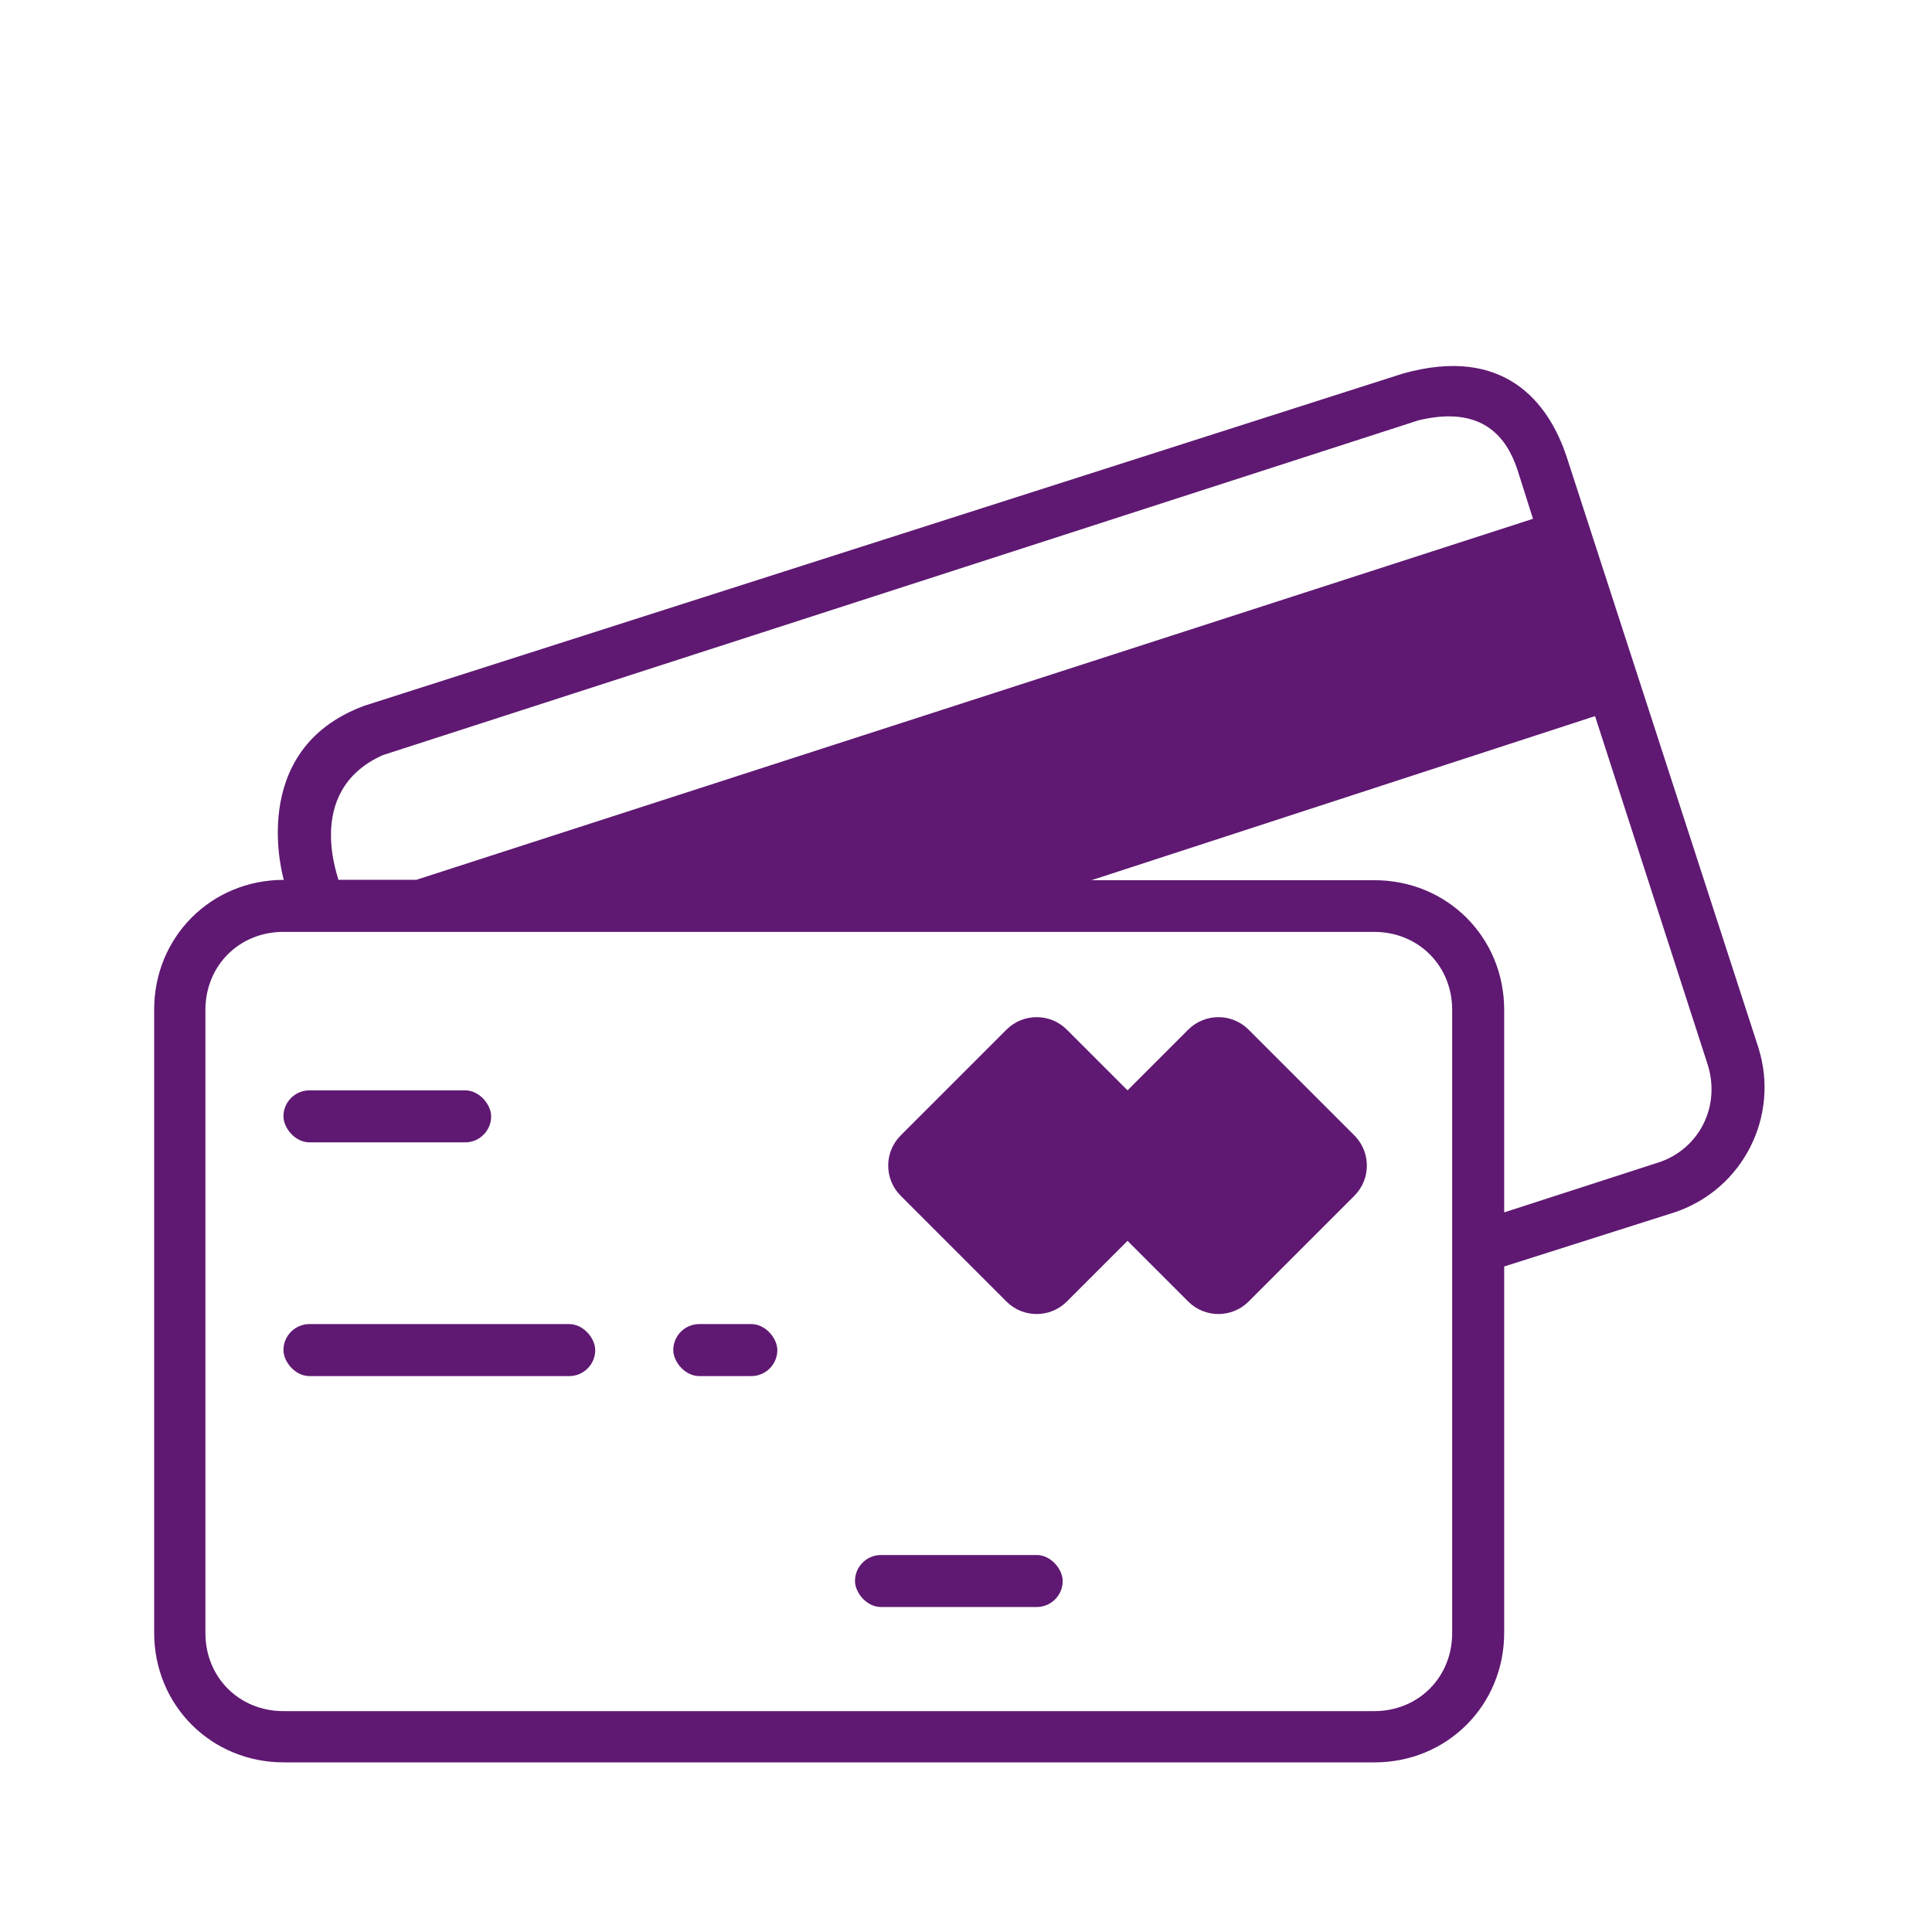 <?xml version='1.0' encoding='UTF-8'?>
<svg xmlns="http://www.w3.org/2000/svg" id="a" data-name="Carte bancaire" viewBox="0 0 453.54 453.54">
  <defs>
    <style>
      .ag {
        fill: #5F1972;
        stroke-width: 0px;
      }
    </style>
  </defs>
  <rect class="ag" x="200.71" y="365.04" width="48.76" height="12.21" rx="6.11" ry="6.11"/>
  <g>
    <rect class="ag" x="66.54" y="255.96" width="48.76" height="12.21" rx="6.11" ry="6.11"/>
    <rect class="ag" x="66.54" y="310.83" width="73.19" height="12.21" rx="6.11" ry="6.11"/>
    <rect class="ag" x="158.05" y="310.83" width="24.43" height="12.21" rx="6.11" ry="6.11"/>
    <path class="ag" d="M264.69,255.96l-14.25-14.25c-3.91-3.91-10.25-3.91-14.17,0l-24.83,24.83c-3.91,3.91-3.91,10.25,0,14.17l24.83,24.83c3.91,3.91,10.25,3.91,14.17,0l14.25-14.25,14.25,14.25c3.91,3.91,10.25,3.91,14.17,0l24.83-24.83c3.91-3.91,3.91-10.25,0-14.17l-24.83-24.83c-3.91-3.91-10.25-3.91-14.17,0l-14.25,14.25Z"/>
    <path class="ag" d="M412.87,246.19l-45.1-138.96c-4.23-12.78-14.66-26.21-38.43-19.54l-243.82,77.99c-28,10.34-18.89,40.87-18.89,40.87-17.1,0-30.44,13.44-30.44,30.44v146.29c0,17.1,13.44,30.44,30.44,30.44h256.04c17.1,0,30.44-13.44,30.44-30.44v-85.97l40.21-12.78c15.88-5.45,24.43-22.46,19.54-38.34ZM89.74,177.31l243.26-78.64c15.22-3.66,20.76,4.23,23.21,11.56l3.66,11.56L97.73,206.54h-18.32c.56.66-8.55-20.67,10.34-29.22ZM340.9,383.37c0,10.34-7.89,18.32-18.32,18.32H66.54c-10.34,0-18.32-7.89-18.32-18.32v-146.29c0-10.34,7.89-18.32,18.32-18.32h256.04c10.34,0,18.32,7.89,18.32,18.32v146.29ZM389.1,272.96l-35.99,11.65v-47.54c0-17.1-13.44-30.44-30.44-30.44h-66.43l118.2-38.52,26.21,81.09c3.66,10.43-1.88,20.76-11.56,23.77Z"/>
  </g>
</svg>

